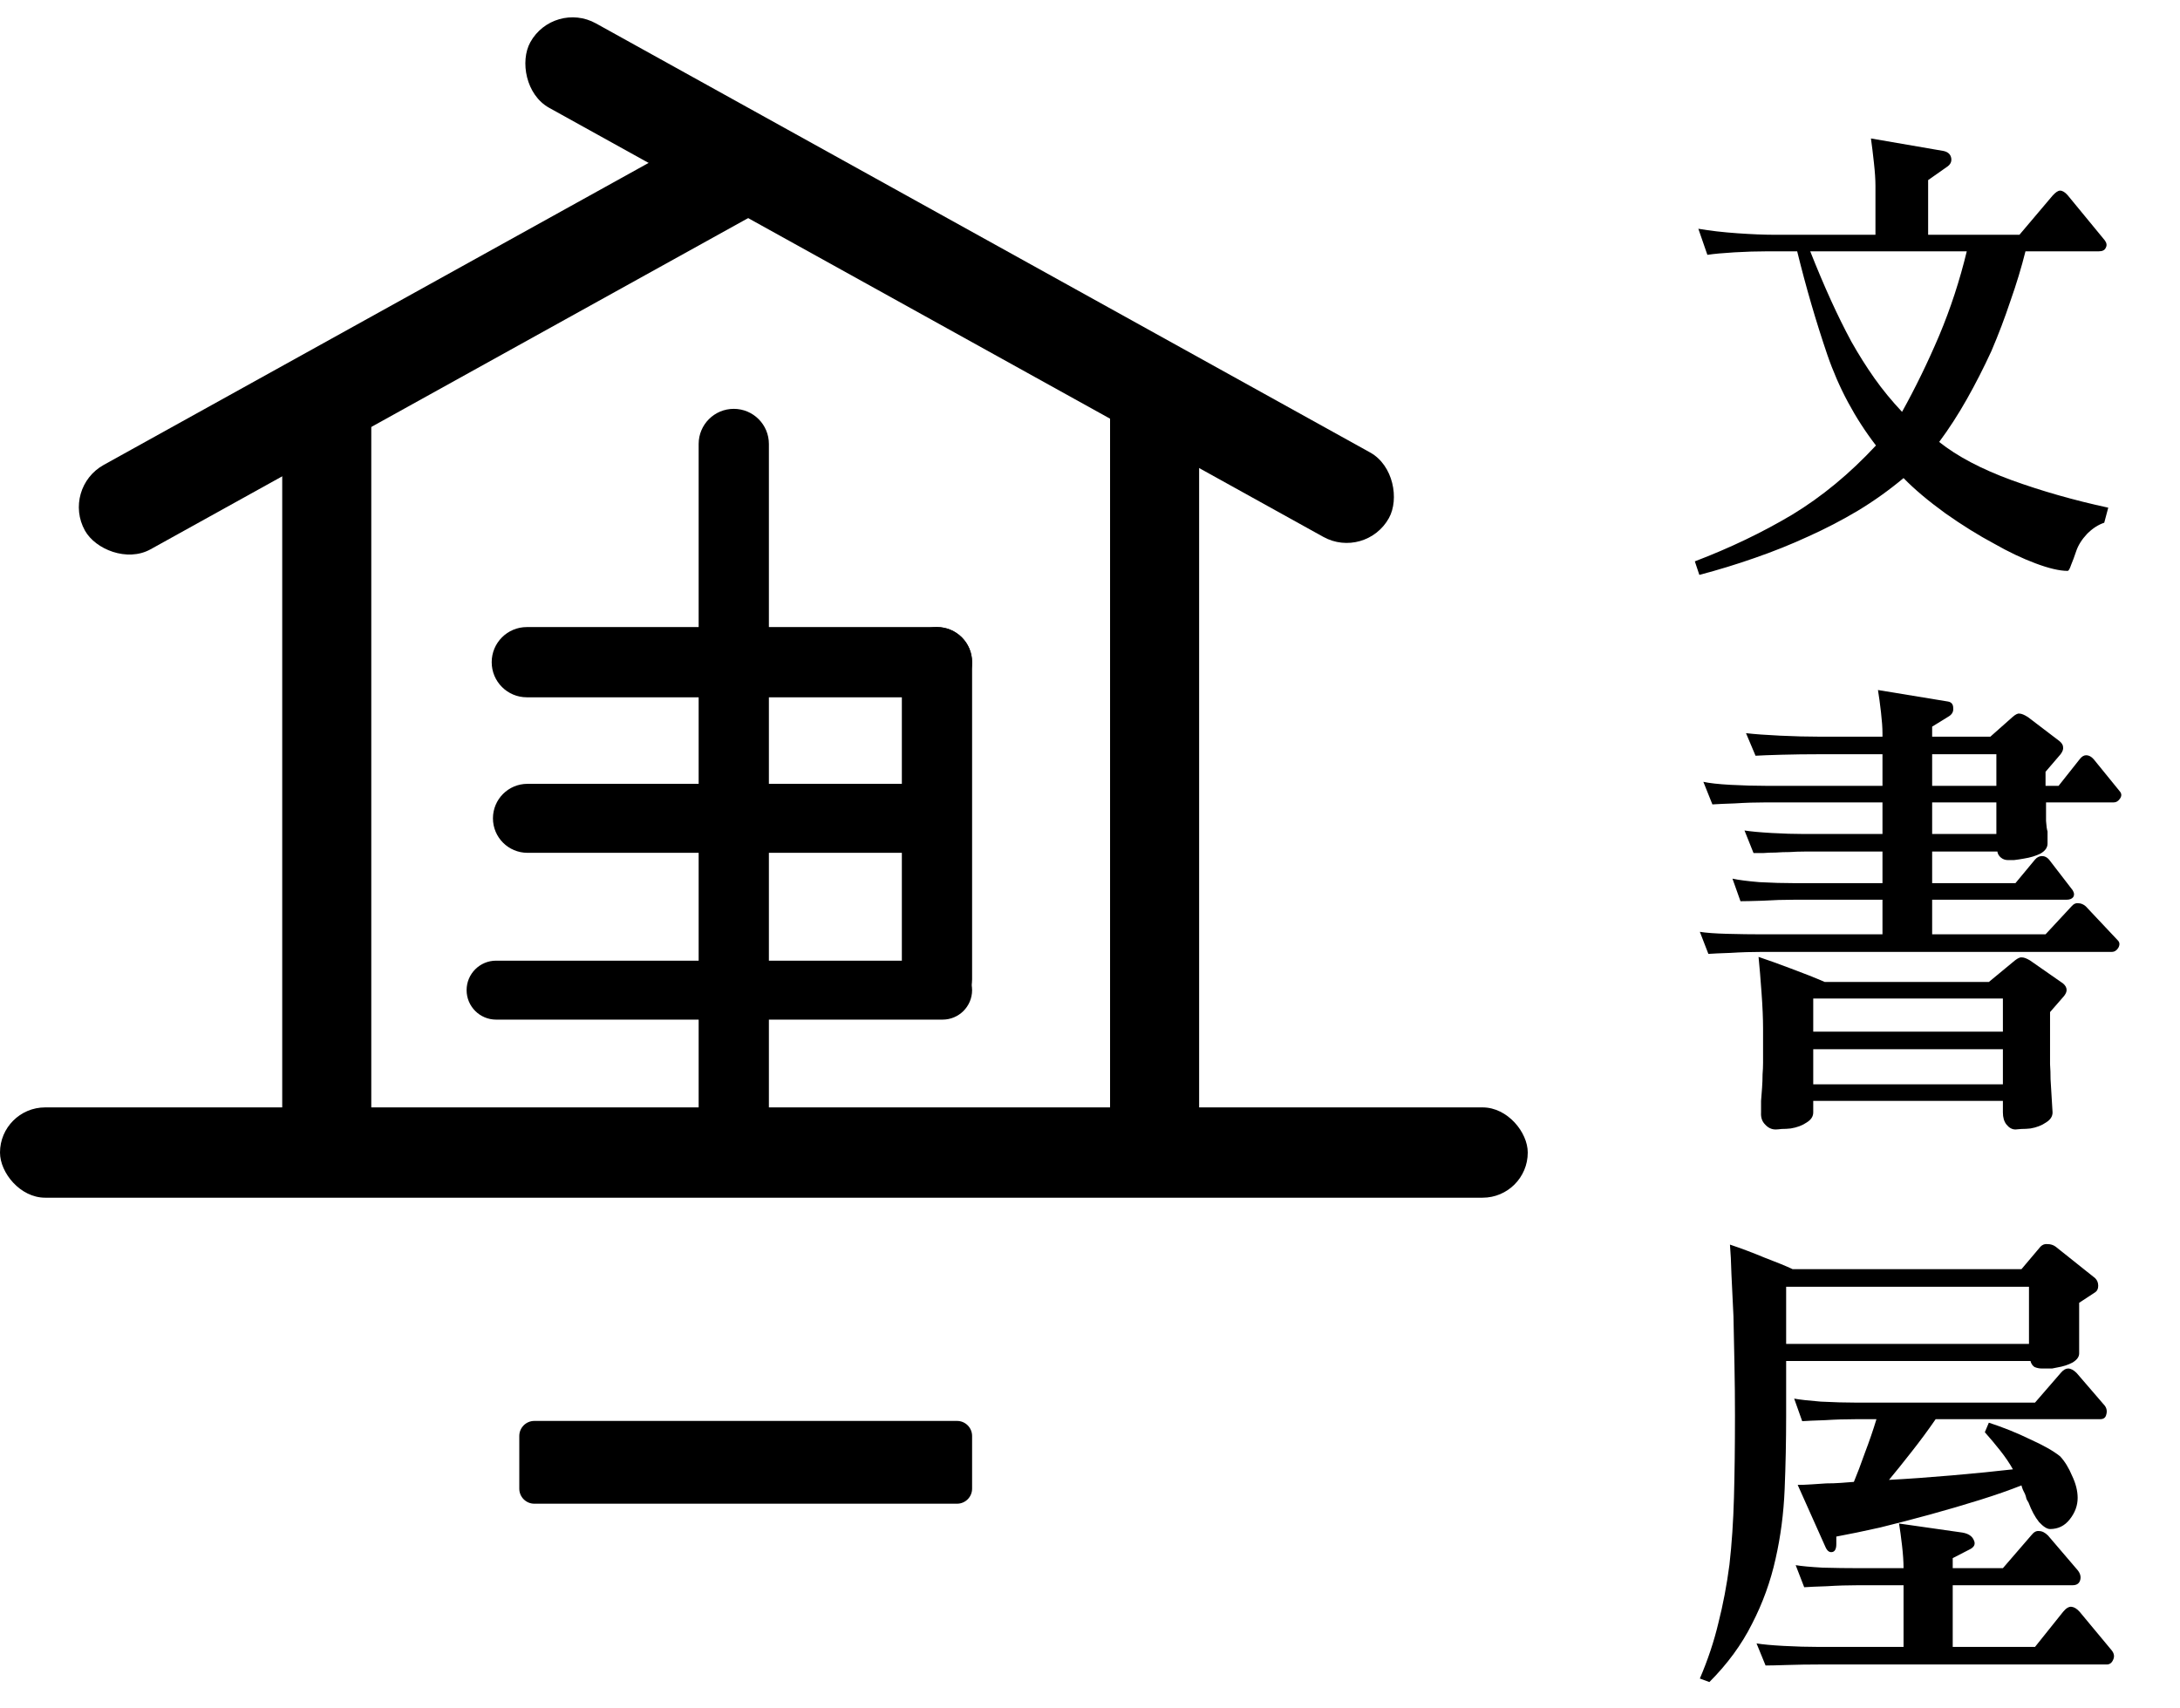 <svg width="1738" height="1362" viewBox="0 0 1738 1362" fill="none" xmlns="http://www.w3.org/2000/svg">
<path d="M1495.2 187.2V148C1495.2 143.2 1494.8 137.2 1494 130C1493.2 122.533 1492.4 116 1491.6 110.4L1549.6 120.4C1553.07 121.2 1555.07 123.067 1555.6 126C1556.13 128.933 1554.93 131.333 1552 133.2L1537.2 143.6V187.2H1610L1636.4 156C1638.8 153.333 1640.8 152 1642.4 152C1644.27 152 1646.27 153.2 1648.4 155.6L1678 191.6C1679.6 193.733 1679.87 195.733 1678.8 197.6C1678 199.467 1676.13 200.4 1673.2 200.4H1614.8C1611.6 213.2 1607.6 226.4 1602.8 240C1598.27 253.6 1593.2 266.933 1587.6 280C1581.47 293.333 1574.93 306.133 1568 318.4C1561.07 330.667 1553.73 342 1546 352.4C1560.4 363.867 1579.6 374 1603.6 382.8C1627.87 391.6 1653.6 398.933 1680.8 404.8L1677.6 416.8C1672.8 418.4 1668.27 421.333 1664 425.6C1659.73 430.133 1656.8 434.8 1655.2 439.6C1653.87 443.6 1652.53 447.2 1651.2 450.4C1650.13 453.6 1649.2 455.2 1648.4 455.2C1642 455.2 1633.47 453.2 1622.8 449.2C1612.13 445.2 1601.2 440 1590 433.6C1577.47 426.933 1564.4 418.8 1550.8 409.2C1537.2 399.333 1526.13 390 1517.6 381.2C1506.13 390.8 1494 399.467 1481.2 407.2C1468.67 414.667 1455.6 421.467 1442 427.6C1428.13 434 1413.87 439.733 1399.2 444.8C1384.8 449.867 1370 454.4 1354.8 458.4L1351.2 447.6C1379.2 436.933 1405.07 424.533 1428.8 410.4C1452.53 396 1474.8 377.6 1495.6 355.2C1478.8 333.333 1465.87 309.2 1456.8 282.8C1447.73 256.133 1439.73 228.667 1432.8 200.4H1408.8C1400.53 200.4 1391.87 200.667 1382.8 201.2C1373.73 201.733 1366.53 202.4 1361.2 203.2L1354 182.4C1363.33 184 1373.73 185.2 1385.2 186C1396.67 186.8 1406.4 187.2 1414.4 187.2H1495.2ZM1516.4 328.4C1527.07 309.2 1536.93 288.933 1546 267.6C1555.07 246 1562.4 223.6 1568 200.4H1443.2C1448.8 214.533 1454.27 227.467 1459.6 239.2C1464.93 250.933 1470.4 262 1476 272.4C1481.87 282.8 1488 292.533 1494.4 301.6C1500.8 310.667 1508.13 319.6 1516.4 328.4Z" fill="black"/>
<path d="M1450.8 601.4C1440.13 601.4 1430 601.533 1420.4 601.8C1410.8 602.067 1403.87 602.333 1399.6 602.6L1392 584.6C1398.93 585.4 1408 586.067 1419.2 586.6C1430.4 587.133 1440.93 587.4 1450.8 587.4H1500.8V584.6C1500.8 580.333 1500.4 574.733 1499.6 567.8C1498.8 560.867 1498 555 1497.2 550.2L1553.2 559.4C1555.87 559.933 1557.2 561.667 1557.2 564.6C1557.47 567.267 1556.4 569.4 1554 571L1540.4 579.4V587.4H1586.8L1604.4 571.8C1606.8 569.667 1608.67 568.733 1610 569C1611.6 569 1613.87 569.933 1616.8 571.8L1642 591C1643.87 592.6 1644.8 594.2 1644.8 595.8C1645.07 597.4 1644.4 599.267 1642.8 601.4L1630.8 615.4V626.6H1641.2L1658 605.4C1659.6 603.267 1661.33 602.2 1663.2 602.2C1665.33 602.2 1667.33 603.267 1669.2 605.4L1690 631C1691.6 632.867 1691.6 634.867 1690 637C1688.67 638.867 1687.07 639.8 1685.2 639.8H1631.2C1631.2 645.4 1631.2 650.333 1631.2 654.6C1631.47 658.6 1631.87 661.4 1632.4 663V672.6C1632.4 675.8 1630.53 678.467 1626.8 680.6C1623.07 682.467 1618.67 683.8 1613.6 684.6C1610.67 685.133 1608 685.533 1605.6 685.8C1603.47 685.8 1601.87 685.8 1600.8 685.8C1598.67 685.8 1596.8 685.133 1595.2 683.8C1593.6 682.467 1592.67 680.867 1592.4 679H1540.4V704.2H1606.8L1622.4 685.4C1624 683.533 1625.87 682.6 1628 682.6C1630.13 682.6 1632 683.533 1633.6 685.4L1652.4 709.8C1653.73 711.933 1653.87 713.8 1652.8 715.4C1651.73 716.733 1650 717.4 1647.6 717.4H1540.4V745H1630.8L1651.6 722.6C1653.2 720.733 1654.93 719.933 1656.8 720.2C1658.93 720.2 1660.93 721 1662.8 722.6L1688.4 749.8C1690 751.4 1690.13 753.4 1688.8 755.8C1687.47 757.933 1685.73 759 1683.6 759H1405.6C1396.53 759 1387.87 759.267 1379.6 759.8C1371.6 760.067 1365.73 760.333 1362 760.6L1355.2 743C1360 743.8 1367.2 744.333 1376.8 744.6C1386.67 744.867 1396.27 745 1405.6 745H1500.8V717.4H1431.2C1422.4 717.4 1413.73 717.667 1405.2 718.2C1396.93 718.467 1391.07 718.6 1387.6 718.6L1381.2 700.6C1386 701.667 1393.2 702.6 1402.8 703.4C1412.4 703.933 1421.87 704.2 1431.2 704.2H1500.8V679H1438.4C1434.67 679 1430.8 679.133 1426.8 679.4C1423.07 679.4 1419.33 679.533 1415.6 679.8C1412.13 679.8 1408.8 679.933 1405.6 680.2C1402.67 680.2 1400.13 680.2 1398 680.2L1390.8 662.2C1395.87 663 1403.07 663.667 1412.4 664.2C1421.73 664.733 1430.4 665 1438.4 665H1500.8V639.8H1408.4C1399.6 639.8 1391.2 640.067 1383.2 640.6C1375.2 640.867 1369.2 641.133 1365.2 641.4L1358 623.4C1362.8 624.467 1370 625.267 1379.6 625.8C1389.47 626.333 1399.07 626.6 1408.4 626.6H1500.8V601.4H1450.8ZM1591.6 601.4H1540.4V626.6H1591.6V601.4ZM1591.6 639.8H1540.4V665H1591.6V639.8ZM1405.6 847.4V820.2C1405.6 812.2 1405.2 802.733 1404.4 791.8C1403.6 780.6 1402.8 771 1402 763C1409.2 765.4 1417.73 768.467 1427.6 772.2C1437.73 775.933 1446.8 779.533 1454.8 783H1585.6L1606.4 765.8C1608.8 763.933 1610.67 763.133 1612 763.4C1613.6 763.4 1615.73 764.2 1618.4 765.8L1644.8 784.2C1646.67 785.8 1647.6 787.533 1647.6 789.4C1647.6 791 1646.8 792.733 1645.2 794.6L1634.4 807V839.4C1634.4 841.8 1634.4 844.867 1634.4 848.6C1634.67 852.333 1634.8 856.333 1634.8 860.6C1635.07 864.867 1635.33 869.267 1635.6 873.8C1635.87 878.333 1636.13 882.733 1636.4 887C1636.4 890.2 1634.67 892.867 1631.2 895C1627.73 897.4 1623.6 899 1618.8 899.8C1616.4 900.067 1614 900.2 1611.6 900.2C1609.2 900.467 1607.6 900.6 1606.8 900.6C1604.13 900.6 1601.73 899.267 1599.6 896.6C1597.73 894.2 1596.8 891 1596.8 887V877.8H1445.6V887C1445.6 890.2 1443.87 892.867 1440.4 895C1436.93 897.4 1432.67 899 1427.6 899.8C1425.2 900.067 1422.8 900.2 1420.4 900.2C1418.27 900.467 1416.67 900.6 1415.6 900.6C1412.4 900.6 1409.6 899.267 1407.2 896.6C1404.8 894.2 1403.73 891 1404 887C1404 884.333 1404 881.267 1404 877.8C1404.27 874.333 1404.53 870.867 1404.8 867.4C1405.07 863.667 1405.2 860.067 1405.2 856.6C1405.47 853.4 1405.6 850.333 1405.6 847.4ZM1445.6 836.6V864.6H1596.8V836.6H1445.6ZM1445.6 796.2V822.6H1596.8V796.2H1445.6Z" fill="black"/>
<path d="M1611.6 1012L1626.8 994C1628.4 992.4 1630.27 991.733 1632.4 992C1634.8 992 1636.93 992.667 1638.8 994L1670.4 1019.2C1672 1020.8 1672.8 1022.8 1672.8 1025.2C1672.8 1027.6 1672 1029.33 1670.4 1030.4L1657.6 1038.8V1079.2C1657.6 1081.87 1655.87 1084.27 1652.4 1086.4C1648.93 1088.27 1644.8 1089.6 1640 1090.4C1638.67 1090.67 1637.33 1090.93 1636 1091.2C1634.93 1091.2 1633.87 1091.2 1632.8 1091.2C1631.73 1091.2 1630.8 1091.2 1630 1091.2C1629.2 1091.2 1628.53 1091.2 1628 1091.2C1625.87 1091.2 1623.87 1090.8 1622 1090C1620.4 1088.93 1619.33 1087.33 1618.8 1085.2H1424V1128.8C1424 1148.8 1423.6 1168.4 1422.8 1187.6C1422 1206.8 1419.6 1225.2 1415.6 1242.8C1411.6 1260.93 1405.33 1278.27 1396.8 1294.8C1388.53 1311.33 1377.2 1326.8 1362.8 1341.2L1355.2 1338.4C1361.6 1323.47 1366.53 1308.67 1370 1294C1373.73 1279.33 1376.67 1263.87 1378.8 1247.6C1380.67 1231.07 1381.87 1213.2 1382.4 1194C1382.93 1174.8 1383.2 1153.07 1383.2 1128.8C1383.2 1115.47 1383.07 1102 1382.8 1088.4C1382.53 1074.8 1382.27 1061.87 1382 1049.6C1381.47 1037.33 1380.93 1026.27 1380.4 1016.4C1380.13 1006.53 1379.73 998.533 1379.2 992.4C1388 995.333 1397.2 998.8 1406.8 1002.8C1416.67 1006.53 1424.13 1009.6 1429.2 1012H1611.6ZM1617.6 1026H1424V1071.6H1617.6V1026ZM1480.4 1131.6C1471.6 1131.6 1463.07 1131.87 1454.8 1132.4C1446.53 1132.67 1440.53 1132.93 1436.8 1133.2L1430.4 1115.2C1434.67 1116 1441.73 1116.8 1451.6 1117.6C1461.73 1118.13 1471.33 1118.4 1480.4 1118.4H1622.4L1643.2 1094.4C1645.07 1092.27 1646.93 1091.2 1648.8 1091.2C1650.93 1091.2 1653.2 1092.4 1655.6 1094.8L1678 1120.8C1679.6 1122.93 1680 1125.33 1679.2 1128C1678.67 1130.4 1677.07 1131.6 1674.4 1131.6H1543.2C1537.33 1140.13 1530.93 1148.8 1524 1157.6C1517.33 1166.13 1511.33 1173.6 1506 1180C1521.2 1179.2 1538 1178 1556.4 1176.4C1574.8 1174.8 1590.93 1173.2 1604.8 1171.6C1602.13 1166.8 1598.8 1161.87 1594.8 1156.8C1590.8 1151.73 1586.67 1146.8 1582.4 1142L1585.6 1134.4C1597.07 1138.13 1608 1142.53 1618.4 1147.6C1629.07 1152.4 1637.07 1156.93 1642.4 1161.2C1646.13 1165.2 1649.33 1170.4 1652 1176.8C1654.93 1182.93 1656.4 1188.8 1656.4 1194.4C1656.4 1200.53 1654.27 1206.27 1650 1211.6C1646 1216.67 1640.8 1219.2 1634.4 1219.2C1632 1219.2 1629.07 1217.33 1625.6 1213.6C1622.4 1209.6 1619.6 1204.4 1617.2 1198C1616.67 1197.2 1616.13 1196.27 1615.6 1195.2C1615.33 1193.87 1614.93 1192.53 1614.4 1191.2C1613.87 1190.13 1613.33 1189.07 1612.8 1188C1612.27 1186.67 1611.87 1185.47 1611.6 1184.4C1602.27 1188.13 1591.2 1192 1578.4 1196C1565.6 1200 1552.4 1203.87 1538.8 1207.6C1525.2 1211.33 1511.87 1214.8 1498.8 1218C1485.73 1220.93 1474.13 1223.33 1464 1225.2V1231.2C1464 1235.2 1462.8 1237.33 1460.4 1237.6C1458.27 1237.87 1456.53 1236.4 1455.2 1233.2L1433.2 1184C1436.4 1184 1440 1183.87 1444 1183.6C1448 1183.33 1452 1183.07 1456 1182.8C1460 1182.8 1463.87 1182.67 1467.6 1182.4C1471.33 1182.13 1474.8 1181.87 1478 1181.6C1480.67 1175.2 1483.6 1167.47 1486.8 1158.4C1490.27 1149.33 1493.33 1140.4 1496 1131.6H1480.4ZM1482 1264C1473.2 1264 1464.67 1264.27 1456.4 1264.8C1448.13 1265.07 1442.13 1265.33 1438.4 1265.6L1431.6 1248C1436.4 1248.8 1443.6 1249.47 1453.2 1250C1463.07 1250.27 1472.67 1250.4 1482 1250.4H1517.6C1517.6 1245.33 1517.2 1239.33 1516.4 1232.4C1515.6 1225.47 1514.8 1219.6 1514 1214.8L1564.4 1222C1569.2 1222.8 1572.27 1224.8 1573.6 1228C1575.2 1231.2 1574 1233.73 1570 1235.6L1556.8 1242.4V1250.4H1596.8L1619.6 1224C1621.47 1221.6 1623.47 1220.53 1625.6 1220.8C1628 1220.8 1630.4 1222 1632.8 1224.4L1656.4 1252C1658.53 1254.67 1659.2 1257.33 1658.4 1260C1657.6 1262.67 1655.6 1264 1652.4 1264H1556.8V1313.2H1622.4L1644.8 1285.2C1647.2 1282.27 1649.47 1280.93 1651.6 1281.2C1653.73 1281.47 1655.87 1282.8 1658 1285.2L1683.6 1316C1685.47 1318.4 1685.87 1320.8 1684.8 1323.2C1683.73 1325.87 1682 1327.2 1679.6 1327.2H1450.4C1441.6 1327.2 1433.07 1327.33 1424.8 1327.6C1416.8 1327.87 1411.07 1328 1407.6 1328L1400.4 1310.4C1405.2 1311.2 1412.4 1311.87 1422 1312.4C1431.87 1312.93 1441.33 1313.2 1450.4 1313.2H1517.6V1264H1482Z" fill="black"/>
<rect x="49.031" y="389.359" width="632.265" height="76.955" rx="38.477" transform="rotate(-29 49.031 389.359)" fill="black"/>
<rect x="441.458" width="782.643" height="76.955" rx="38.477" transform="rotate(29 441.458 0)" fill="black"/>
<rect x="296" y="326" width="615" height="71" transform="rotate(90 296 326)" fill="black"/>
<rect x="956" y="326" width="615" height="71" transform="rotate(90 956 326)" fill="black"/>
<rect y="883" width="1218" height="72" rx="36" fill="black"/>
<path d="M392 528C392 512.536 404.536 500 420 500H747C762.464 500 775 512.536 775 528C775 543.464 762.464 556 747 556H420C404.536 556 392 543.464 392 528Z" fill="black"/>
<path d="M393 652.5C393 637.312 405.312 625 420.5 625H737.5C752.688 625 765 637.312 765 652.5C765 667.688 752.688 680 737.5 680H420.5C405.312 680 393 667.688 393 652.5Z" fill="black"/>
<g filter="url(#filter0_d_5_6)">
<path d="M372 785.5C372 772.521 382.521 762 395.5 762H751.5C764.479 762 775 772.521 775 785.5C775 798.479 764.479 809 751.5 809H395.5C382.521 809 372 798.479 372 785.5Z" fill="black"/>
</g>
<path d="M747 809C731.536 809 719 796.464 719 781L719 528C719 512.536 731.536 500 747 500C762.464 500 775 512.536 775 528L775 781C775 796.464 762.464 809 747 809Z" fill="black"/>
<path d="M585 912C569.536 912 557 899.464 557 884L557 354C557 338.536 569.536 326 585 326C600.464 326 613 338.536 613 354L613 884C613 899.464 600.464 912 585 912Z" fill="black"/>
<mask id="path-14-inside-1_5_6" fill="white">
<rect x="192" y="996" width="805" height="339" rx="50"/>
</mask>
<rect x="192" y="996" width="805" height="339" rx="50" stroke="black" stroke-width="120" mask="url(#path-14-inside-1_5_6)"/>
<path d="M414 1145C414 1138.37 419.373 1133 426 1133H763C769.627 1133 775 1138.37 775 1145V1187C775 1193.63 769.627 1199 763 1199H426C419.373 1199 414 1193.63 414 1187V1145Z" fill="black"/>
<defs>
<filter id="filter0_d_5_6" x="368" y="762" width="411" height="55" filterUnits="userSpaceOnUse" color-interpolation-filters="sRGB">
<feFlood flood-opacity="0" result="BackgroundImageFix"/>
<feColorMatrix in="SourceAlpha" type="matrix" values="0 0 0 0 0 0 0 0 0 0 0 0 0 0 0 0 0 0 127 0" result="hardAlpha"/>
<feOffset dy="4"/>
<feGaussianBlur stdDeviation="2"/>
<feComposite in2="hardAlpha" operator="out"/>
<feColorMatrix type="matrix" values="0 0 0 0 0 0 0 0 0 0 0 0 0 0 0 0 0 0 0.25 0"/>
<feBlend mode="normal" in2="BackgroundImageFix" result="effect1_dropShadow_5_6"/>
<feBlend mode="normal" in="SourceGraphic" in2="effect1_dropShadow_5_6" result="shape"/>
</filter>
</defs>
</svg>
